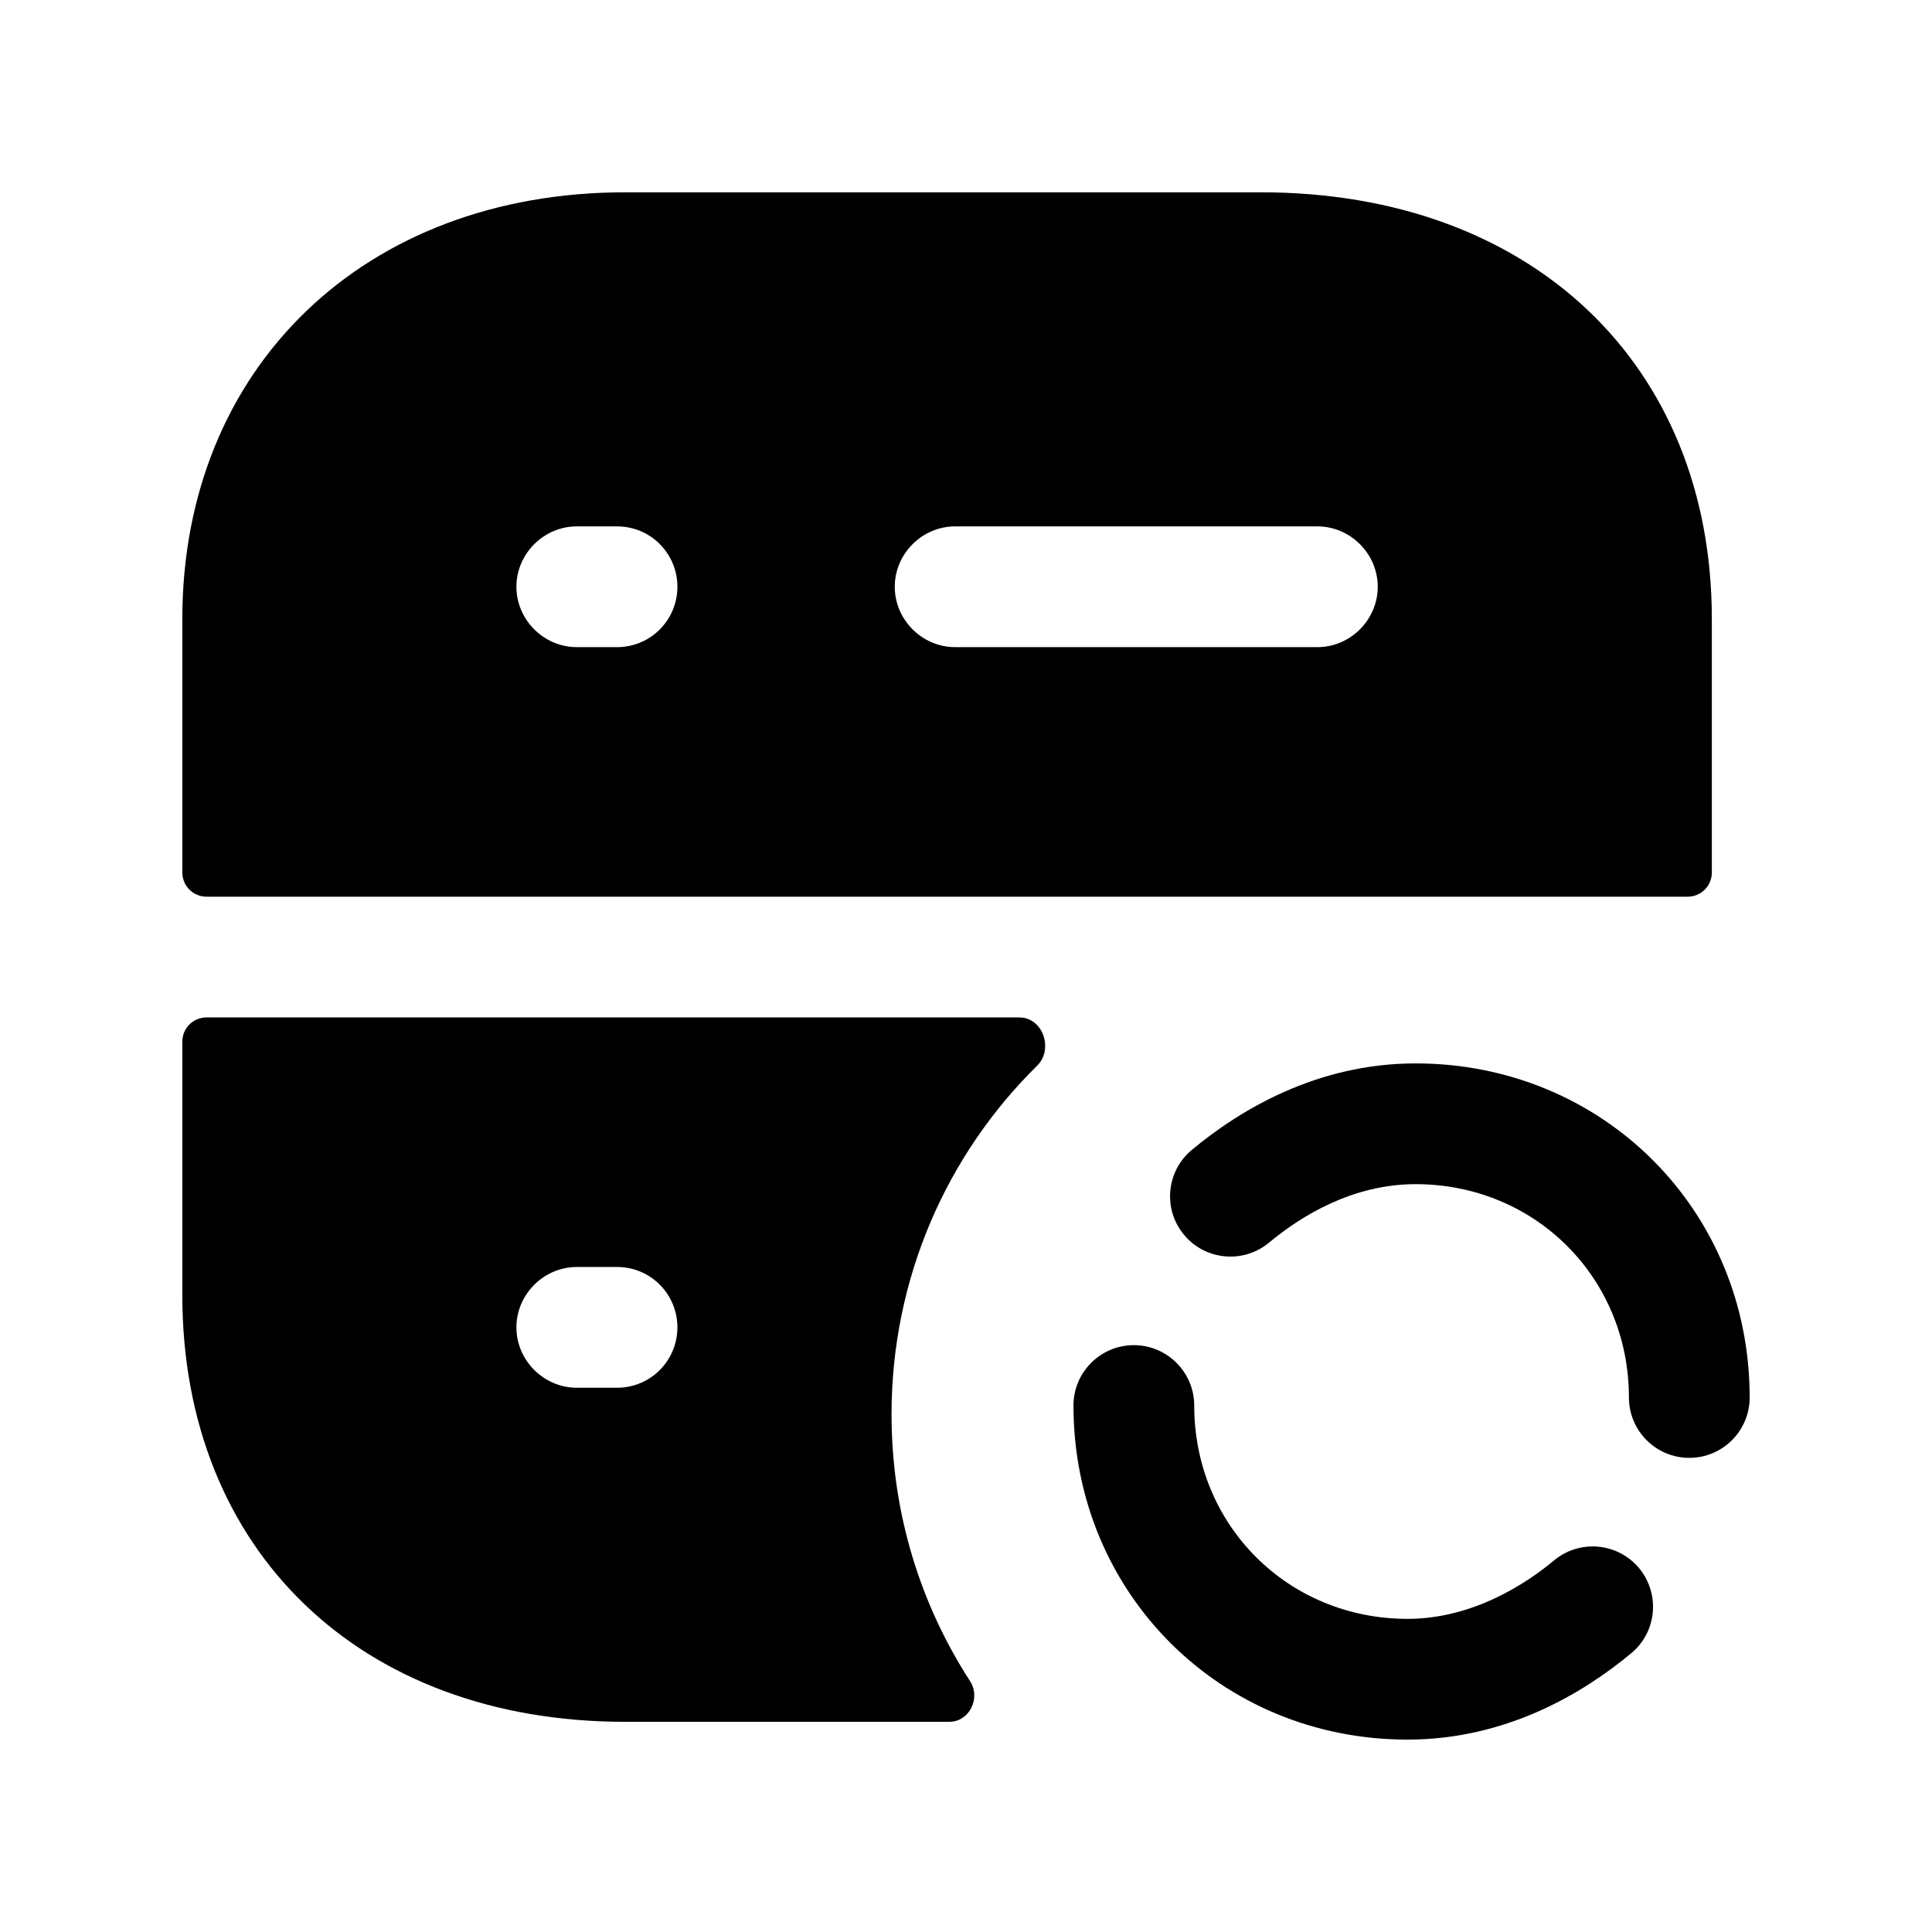 <svg width="24" height="24" viewBox="0 0 24 24" fill="none" xmlns="http://www.w3.org/2000/svg">
<path fill-rule="evenodd" clip-rule="evenodd" d="M7.765 2.389H15.665C19.015 2.389 21.265 4.519 21.265 7.689V10.839C21.265 11.004 21.131 11.139 20.965 11.139H2.565C2.399 11.139 2.265 11.004 2.265 10.839V7.689C2.265 4.569 4.525 2.389 7.765 2.389ZM11.865 8.039H16.365C16.775 8.039 17.115 7.699 17.115 7.289C17.115 6.879 16.775 6.539 16.365 6.539H11.865C11.455 6.539 11.115 6.879 11.115 7.289C11.115 7.699 11.455 8.039 11.865 8.039ZM7.165 8.039H7.665C8.085 8.039 8.415 7.699 8.415 7.289C8.415 6.879 8.085 6.539 7.665 6.539H7.165C6.755 6.539 6.415 6.879 6.415 7.289C6.415 7.699 6.755 8.039 7.165 8.039Z" fill="black"/>
<path fill-rule="evenodd" clip-rule="evenodd" d="M2.265 12.939C2.265 12.773 2.399 12.639 2.565 12.639H12.664C12.955 12.639 13.091 13.034 12.884 13.238C11.765 14.339 11.075 15.874 11.075 17.569C11.075 18.794 11.432 19.927 12.05 20.883C12.187 21.094 12.043 21.389 11.791 21.389H7.765C4.475 21.389 2.265 19.259 2.265 16.089V12.939ZM7.165 17.239H7.665C8.085 17.239 8.415 16.899 8.415 16.489C8.415 16.079 8.085 15.739 7.665 15.739H7.165C6.755 15.739 6.415 16.079 6.415 16.489C6.415 16.899 6.755 17.239 7.165 17.239Z" fill="black"/>
<path d="M19.305 19.384C18.98 19.655 18.311 20.11 17.485 20.11C15.998 20.11 14.835 18.946 14.835 17.46C14.835 17.046 14.498 16.71 14.085 16.71C13.671 16.71 13.335 17.046 13.335 17.46C13.335 19.787 15.159 21.61 17.485 21.61C18.718 21.61 19.677 21.026 20.265 20.536C20.584 20.271 20.625 19.798 20.361 19.48C20.095 19.161 19.622 19.12 19.305 19.384Z" fill="black"/>
<path d="M14.806 14.284C15.394 13.794 16.354 13.21 17.585 13.21C19.912 13.21 21.735 15.033 21.735 17.36C21.735 17.774 21.399 18.11 20.985 18.11C20.571 18.11 20.235 17.774 20.235 17.36C20.235 15.874 19.071 14.71 17.585 14.71C16.802 14.71 16.163 15.105 15.765 15.436C15.448 15.7 14.974 15.659 14.709 15.34C14.443 15.022 14.487 14.548 14.806 14.284Z" fill="black"/>
</svg>